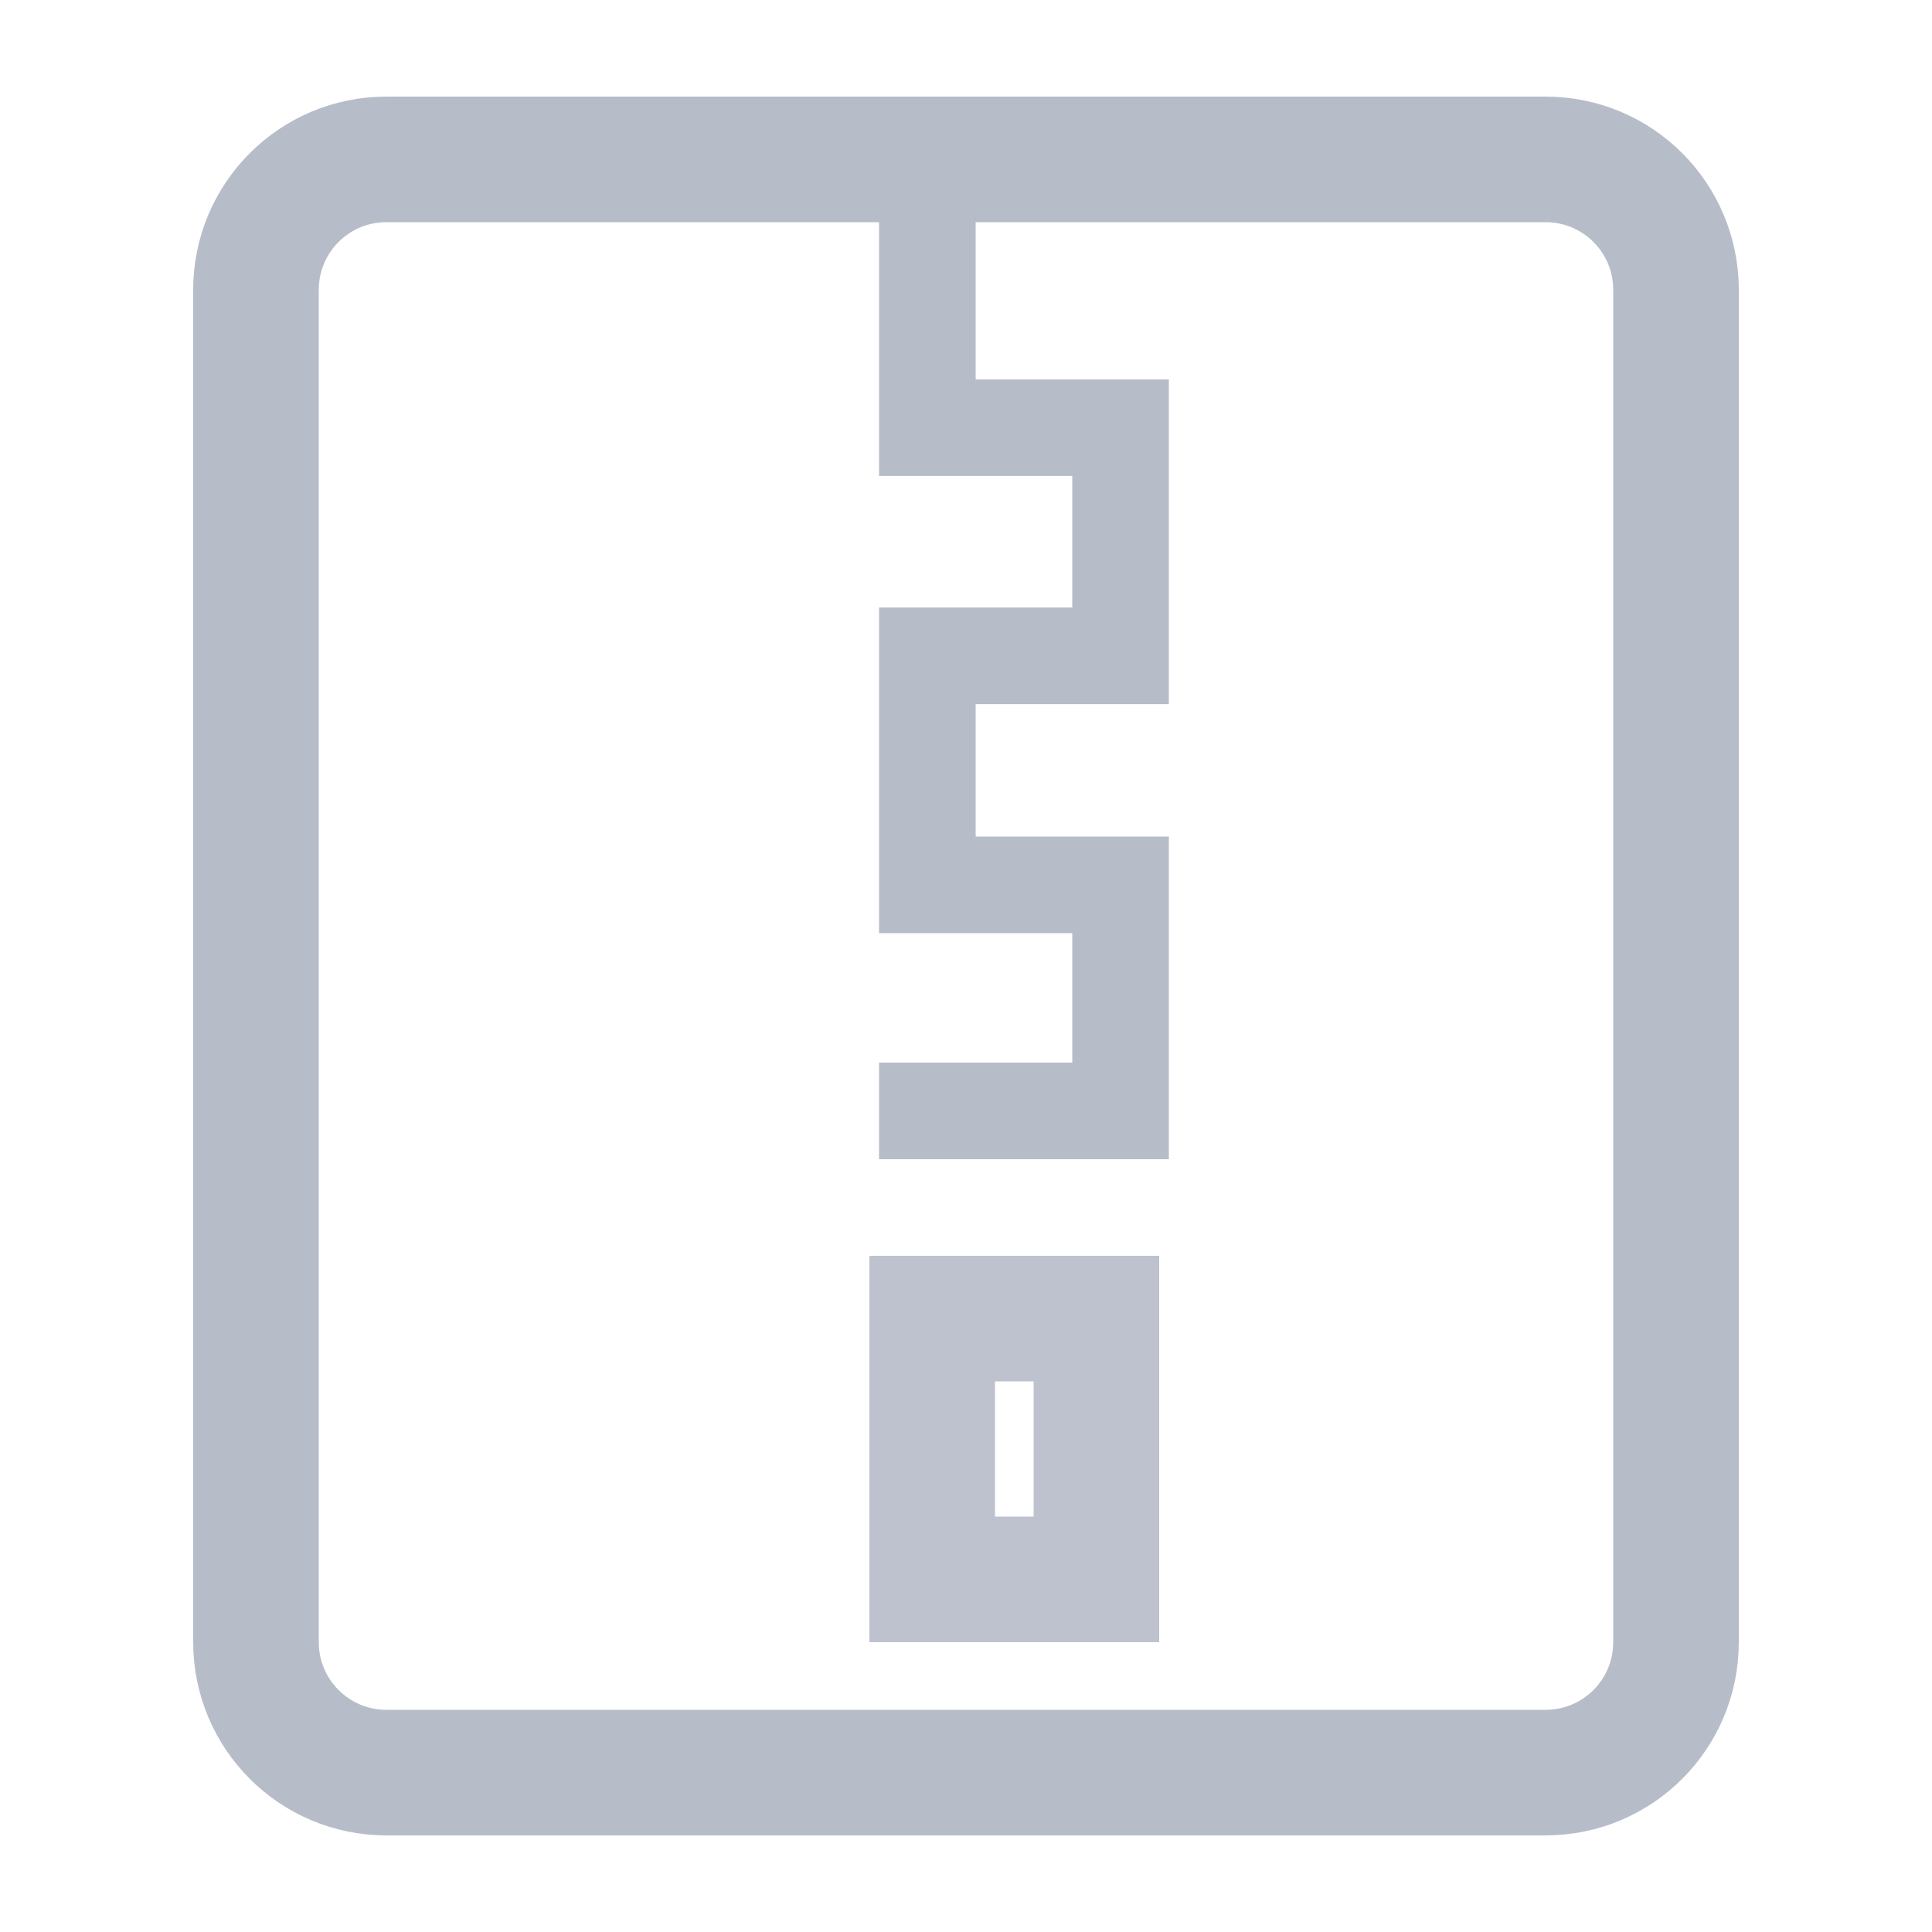 <svg xmlns="http://www.w3.org/2000/svg" xmlns:xlink="http://www.w3.org/1999/xlink" width="20" height="20" version="1.1" viewBox="0 0 20 20"><title>🔔icons / line / file copy</title><desc>Created with Sketch.</desc><g id="🔔icons-/-line-/-file-copy" fill="none" fill-rule="evenodd" stroke="none" stroke-width="1"><g id="Group"><path id="Rectangle" stroke="#B7BCC9" stroke-width="1.3" d="M4,1.65 C3.254,1.65 2.65,2.254 2.65,3 L2.65,17 C2.65,17.746 3.254,18.35 4,18.35 L16,18.35 C16.746,18.35 17.35,17.746 17.35,17 L17.35,3 C17.35,2.254 16.746,1.65 16,1.65 L4,1.65 Z"/><polyline id="Line-4" stroke="#B7BCC9" stroke-linecap="square" points="9.6 1.5 9.6 4.427 11.6 4.427 11.6 6.789 9.6 6.789 9.6 9.16 11.6 9.16 11.6 11.5 9.6 11.5"/><rect id="Rectangle" width="1.7" height="2.7" x="9.65" y="13.65" stroke="#B7BCC9" stroke-width="1.3" opacity=".9"/><rect id="Rectangle" width="20" height="20" x="0" y="0"/></g></g></svg>